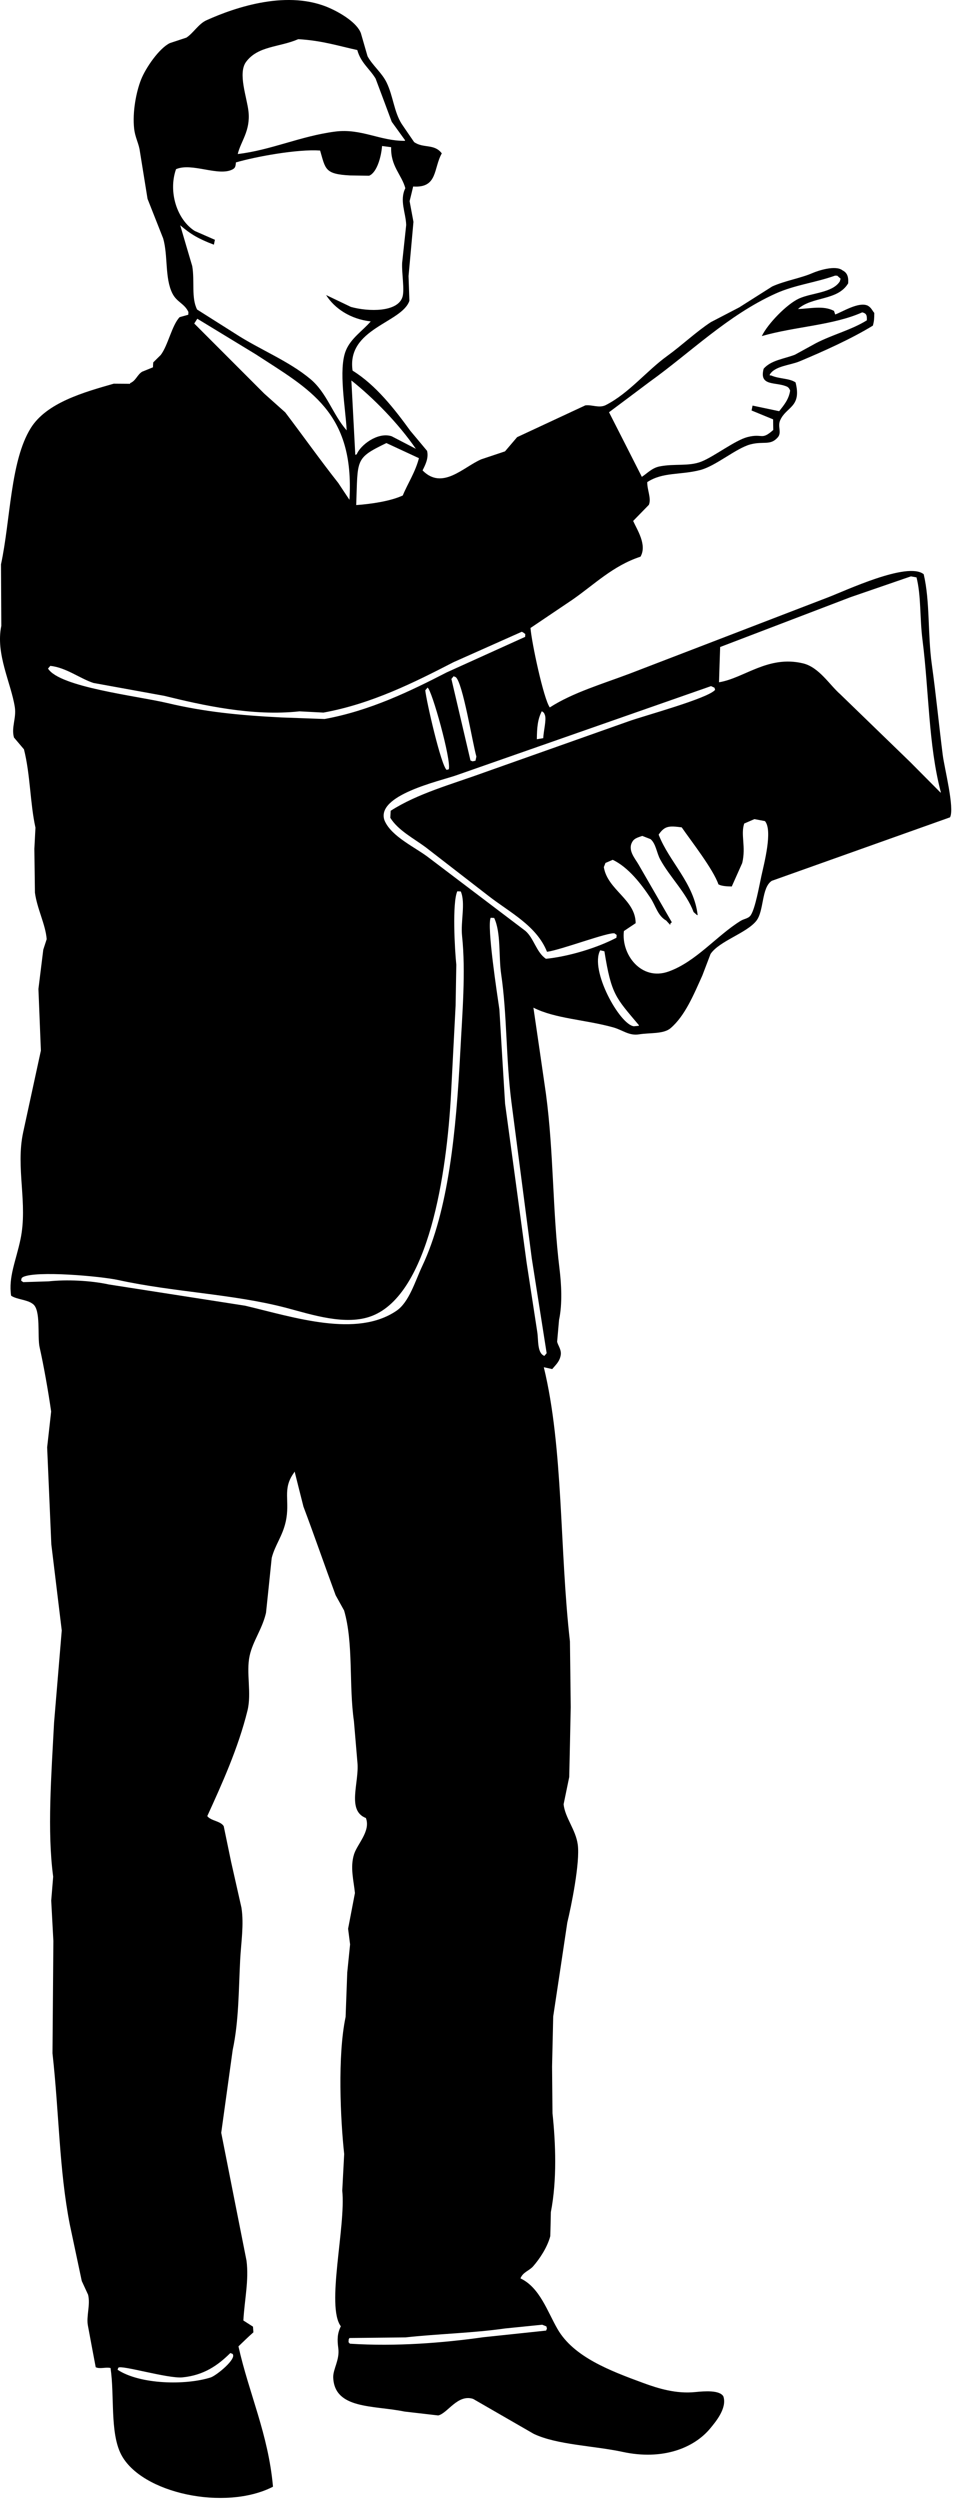 <?xml version="1.0" encoding="UTF-8" standalone="no"?>
<!DOCTYPE svg PUBLIC "-//W3C//DTD SVG 1.1//EN" "http://www.w3.org/Graphics/SVG/1.1/DTD/svg11.dtd">
<svg width="100%" height="100%" viewBox="0 0 134 351" version="1.1" xmlns="http://www.w3.org/2000/svg" xmlns:xlink="http://www.w3.org/1999/xlink" xml:space="preserve" xmlns:serif="http://www.serif.com/" style="fill-rule:evenodd;clip-rule:evenodd;stroke-linejoin:round;stroke-miterlimit:1.414;">
    <g transform="matrix(1,0,0,1,-992.416,-436.876)">
        <path d="M1050.45,463.063C1050.29,463.75 1050.12,464.433 1049.95,465.122C1050.13,466.092 1050.31,467.057 1050.49,468.029C1050.27,470.561 1050.03,473.097 1049.8,475.633C1049.84,476.792 1049.88,477.952 1049.92,479.111C1048.86,482.233 1041.07,482.981 1041.94,488.918C1045.2,490.922 1047.88,494.371 1050.06,497.379C1050.84,498.312 1051.63,499.246 1052.4,500.179C1052.68,501.259 1052.05,502.337 1051.77,502.928C1054.55,505.748 1057.48,502.467 1060.01,501.37C1061.12,500.998 1062.23,500.626 1063.35,500.253C1063.91,499.588 1064.48,498.923 1065.05,498.258C1068.24,496.772 1071.44,495.283 1074.63,493.795C1075.57,493.667 1076.57,494.233 1077.52,493.747C1080.78,492.075 1083.23,488.952 1086.14,486.851C1088.21,485.355 1090.17,483.481 1092.26,482.11C1093.59,481.417 1094.92,480.725 1096.25,480.035C1097.79,479.056 1099.34,478.078 1100.88,477.099C1102.69,476.282 1104.88,475.944 1106.55,475.212C1107.33,474.873 1109.79,474.066 1110.75,474.832C1111.39,475.157 1111.62,475.687 1111.55,476.662C1110.06,479.139 1106.52,478.457 1104.5,480.265C1106.15,480.231 1108.05,479.723 1109.56,480.529C1109.62,480.696 1109.67,480.866 1109.73,481.035C1110.79,480.642 1113.02,479.224 1114.28,479.782C1114.77,480.043 1114.9,480.419 1115.22,480.823C1115.21,481.599 1115.2,481.954 1115.02,482.599C1111.97,484.466 1108.02,486.236 1104.71,487.62C1103.4,488.168 1101.23,488.258 1100.53,489.485C1100.53,489.518 1100.53,489.552 1100.53,489.586C1100.59,489.589 1100.66,489.593 1100.73,489.596C1101.92,490.108 1103.25,489.963 1104.16,490.567C1105.06,494.099 1102.82,493.963 1101.99,495.914C1101.62,496.768 1102.25,497.606 1101.67,498.279C1100.62,499.485 1099.69,498.784 1097.83,499.271C1095.82,499.799 1092.97,502.305 1090.78,502.873C1087.95,503.603 1085.52,503.131 1083.33,504.57C1083.31,505.687 1083.93,506.84 1083.56,507.756C1082.82,508.513 1082.09,509.267 1081.35,510.023C1081.92,511.294 1083.33,513.396 1082.38,515.04C1078.52,516.3 1075.86,518.978 1072.81,521.089C1070.85,522.41 1068.89,523.731 1066.93,525.052C1067.08,527.046 1068.77,535.004 1069.64,536.208C1072.87,534.12 1077.12,532.88 1080.93,531.437C1090.17,527.881 1099.42,524.327 1108.66,520.774C1111.11,519.85 1119.89,515.674 1122.16,517.505C1123.06,521.3 1122.71,525.948 1123.3,530.168C1123.89,534.422 1124.32,538.82 1124.83,542.849C1125.06,544.71 1126.52,550.339 1125.86,551.637C1117.51,554.61 1109.16,557.583 1100.82,560.554C1099.34,561.521 1099.76,564.805 1098.63,566.196C1097.23,567.924 1093.44,569.009 1092.22,570.825C1091.84,571.829 1091.45,572.835 1091.07,573.842C1089.87,576.499 1088.65,579.5 1086.6,581.249C1085.62,582.086 1083.69,581.866 1082.18,582.11C1080.76,582.339 1079.88,581.5 1078.54,581.128C1074.64,580.042 1070.37,579.912 1067.34,578.361C1067.93,582.395 1068.52,586.428 1069.1,590.46C1070.21,598.749 1070.01,606.943 1071.01,615.071C1071.26,617.104 1071.43,619.925 1070.94,622.212C1070.85,623.233 1070.76,624.254 1070.67,625.274C1070.79,625.808 1071.32,626.409 1071.17,627.187C1071.01,628.082 1070.44,628.548 1069.98,629.11C1069.58,629.021 1069.19,628.935 1068.8,628.848C1071.57,640.253 1071,654.438 1072.47,667.345C1072.51,670.42 1072.55,673.499 1072.58,676.578C1072.52,679.848 1072.44,683.118 1072.37,686.391C1072.11,687.666 1071.84,688.942 1071.58,690.219C1071.78,692.103 1073.29,693.784 1073.57,695.88C1073.91,698.389 1072.64,704.609 1072.1,706.818C1071.44,711.215 1070.79,715.614 1070.12,720.011C1070.07,722.358 1070.01,724.704 1069.96,727.048C1069.98,729.232 1070,731.417 1070.02,733.601C1070.46,737.77 1070.67,742.96 1069.79,747.482C1069.77,748.604 1069.74,749.729 1069.71,750.852C1069.3,752.408 1068.24,754.017 1067.3,755.092C1066.74,755.73 1065.87,755.892 1065.52,756.786C1068.23,758.061 1069.3,761.435 1070.73,763.904C1072.99,767.817 1078.08,769.749 1082.78,771.476C1084.92,772.266 1087.44,773.019 1090.07,772.747C1091.43,772.609 1093.5,772.461 1094.02,773.351C1094.58,775.017 1092.88,776.989 1092.2,777.821C1089.88,780.641 1085.45,782.352 1079.88,781.15C1075.87,780.281 1070.66,780.175 1067.38,778.613C1064.54,776.977 1061.71,775.341 1058.87,773.705C1056.69,773.003 1055.3,775.721 1053.97,776.031C1052.39,775.847 1050.81,775.667 1049.23,775.484C1044.93,774.589 1039.39,775.204 1039.22,770.698C1039.18,769.513 1040.16,768.228 1039.93,766.569C1039.77,765.346 1039.79,764.54 1040.29,763.51C1038.19,760.709 1041.01,749.531 1040.49,744.466C1040.58,742.752 1040.67,741.034 1040.76,739.32C1040.24,734.522 1039.81,725.507 1040.96,720.079C1041.04,717.997 1041.11,715.92 1041.19,713.84C1041.32,712.524 1041.46,711.206 1041.59,709.891C1041.5,709.159 1041.4,708.427 1041.31,707.693C1041.63,706.024 1041.95,704.351 1042.27,702.681C1042.11,700.986 1041.56,699.07 1042.15,697.218C1042.61,695.78 1044.51,693.968 1043.81,692.145C1041.08,691.089 1042.9,687.145 1042.62,684.343C1042.46,682.415 1042.29,680.488 1042.13,678.563C1041.4,673.484 1042.09,667.632 1040.75,663.009C1040.35,662.294 1039.96,661.578 1039.56,660.864C1038.01,656.667 1036.54,652.411 1035.04,648.425C1034.62,646.781 1034.21,645.139 1033.8,643.496C1033.76,643.559 1033.73,643.624 1033.69,643.687C1032.01,646.02 1033.21,647.612 1032.54,650.574C1032.08,652.607 1031.04,653.825 1030.58,655.631C1030.32,658.199 1030.05,660.766 1029.78,663.332C1029.25,665.628 1027.93,667.296 1027.48,669.364C1026.96,671.737 1027.79,674.631 1027.17,677.09C1025.87,682.353 1023.57,687.408 1021.53,691.877C1022.07,692.57 1023.37,692.541 1023.84,693.289C1024.19,694.96 1024.53,696.632 1024.88,698.306C1025.36,700.447 1025.85,702.589 1026.33,704.73C1026.7,707.106 1026.28,709.58 1026.15,712.066C1025.93,716.337 1025.97,720.644 1025.1,724.712C1024.56,728.588 1024.03,732.463 1023.49,736.34C1024.67,742.32 1025.85,748.306 1027.04,754.286C1027.4,757.069 1026.75,759.853 1026.6,762.699C1027.05,762.986 1027.5,763.272 1027.95,763.562C1027.97,763.828 1027.99,764.094 1028.01,764.358C1027.27,765.007 1026.62,765.654 1025.91,766.332C1027.39,772.97 1030.11,778.666 1030.76,786.036C1024.07,789.485 1012.19,786.983 1009.4,781.452C1007.85,778.367 1008.52,773.19 1007.94,769.367C1007.26,769.208 1006.46,769.547 1005.86,769.259C1005.49,767.322 1005.13,765.385 1004.77,763.449C1004.5,762.133 1005.14,760.516 1004.79,759.082C1004.49,758.436 1004.2,757.795 1003.9,757.15C1003.34,754.507 1002.78,751.865 1002.22,749.222C1000.72,741.536 1000.73,733.674 999.788,725.182C999.83,719.925 999.871,714.665 999.913,709.41C999.811,707.518 999.713,705.631 999.61,703.738C999.703,702.618 999.795,701.499 999.885,700.379C999.031,693.995 999.627,686.166 1000.01,678.754C1000.37,674.438 1000.73,670.123 1001.09,665.81C1000.6,661.784 1000.11,657.753 999.626,653.726C999.428,649.185 999.235,644.643 999.038,640.101C999.226,638.423 999.413,636.746 999.601,635.07C999.197,632.242 998.55,628.585 997.981,626.054C997.631,624.514 998.205,620.747 997.004,619.95C996.236,619.35 994.7,619.328 993.976,618.802C993.587,616.181 994.646,613.946 995.285,610.93C996.359,605.856 994.591,600.88 995.669,595.867C996.499,592.041 997.329,588.213 998.159,584.387C998.042,581.503 997.928,578.616 997.813,575.735C998.04,573.895 998.269,572.052 998.496,570.214C998.655,569.726 998.812,569.237 998.973,568.748C998.826,566.72 997.623,564.48 997.323,562.214C997.295,560.163 997.27,558.11 997.242,556.058C997.294,555.069 997.346,554.079 997.397,553.088C996.637,549.655 996.687,545.692 995.782,542.09C995.315,541.536 994.845,540.983 994.376,540.429C993.982,538.99 994.736,537.711 994.498,536.168C993.97,532.767 991.77,528.707 992.602,524.757C992.585,521.877 992.571,518.999 992.555,516.121C993.899,509.871 993.857,501.619 996.734,496.988C998.95,493.425 1004.16,491.959 1008.4,490.748C1009.17,490.755 1009.93,490.761 1010.69,490.767C1010.69,490.735 1010.7,490.703 1010.7,490.667C1011.49,490.362 1011.7,489.479 1012.38,489.068C1012.88,488.863 1013.39,488.658 1013.9,488.453C1013.91,488.222 1013.92,487.99 1013.94,487.762C1014.29,487.414 1014.63,487.071 1014.99,486.723C1016.02,485.378 1016.56,482.536 1017.65,481.406C1018.05,481.295 1018.46,481.182 1018.86,481.071C1018.87,480.94 1018.88,480.807 1018.88,480.676C1018.31,479.474 1017.25,479.314 1016.63,478.076C1015.55,475.926 1016.03,472.809 1015.34,470.369C1014.61,468.511 1013.87,466.653 1013.14,464.796C1012.76,462.461 1012.39,460.127 1012.01,457.79C1011.81,456.832 1011.39,456.077 1011.26,454.976C1010.99,452.573 1011.57,449.721 1012.22,448.078C1012.86,446.433 1014.76,443.663 1016.27,442.93C1017.04,442.673 1017.82,442.416 1018.6,442.159C1019.57,441.524 1020.31,440.221 1021.41,439.724C1025.61,437.828 1032.96,435.387 1038.81,438.048C1040.28,438.714 1042.57,440.069 1043.11,441.548C1043.42,442.623 1043.73,443.697 1044.04,444.772C1044.75,446.084 1046.05,447.075 1046.73,448.485C1047.65,450.403 1047.75,452.528 1048.82,454.249C1048.88,454.351 1050.58,456.821 1050.58,456.821C1051.85,457.742 1053.42,457.009 1054.47,458.413C1053.28,460.529 1053.92,463.307 1050.45,463.063ZM1034.31,442.377C1031.65,443.531 1028.66,443.3 1026.98,445.565C1025.8,447.164 1027.1,450.539 1027.32,452.53C1027.61,455.265 1026.24,456.695 1025.81,458.504C1030.44,457.972 1034.68,455.968 1039.51,455.35C1043.16,454.881 1045.84,456.699 1049.3,456.65C1049.3,456.619 1049.3,456.585 1049.3,456.552C1048.68,455.693 1048.06,454.834 1047.44,453.976C1046.69,451.952 1045.93,449.926 1045.17,447.903C1044.32,446.507 1043.09,445.692 1042.6,443.9C1040.06,443.359 1037.68,442.567 1034.31,442.377ZM1047.36,457.543C1046.93,457.489 1046.5,457.431 1046.08,457.376C1045.97,458.86 1045.37,461.104 1044.26,461.551C1043.37,461.536 1042.47,461.522 1041.58,461.509C1038.03,461.325 1038.14,460.623 1037.38,458.015C1034.19,457.791 1028.3,458.875 1025.55,459.683C1025.51,460.231 1025.46,460.453 1025.1,460.653C1023.12,461.714 1019.37,459.657 1017.14,460.633C1016.02,463.822 1017.28,467.723 1019.77,469.306C1020.71,469.719 1021.66,470.131 1022.6,470.545C1022.55,470.774 1022.51,471.002 1022.46,471.233C1020.32,470.428 1019.18,469.758 1017.73,468.505C1018.29,470.418 1018.85,472.333 1019.42,474.246C1019.78,476.408 1019.26,478.673 1020.1,480.337C1021.86,481.454 1023.63,482.571 1025.4,483.689C1028.84,485.94 1032.92,487.514 1036.01,490.095C1038.34,492.044 1039.14,495.055 1041.11,497.307C1040.97,494.276 1039.91,488.727 1041,486.088C1041.71,484.356 1043.37,483.317 1044.49,482.004C1041.65,481.695 1039.39,480.177 1038.22,478.302C1039.38,478.86 1040.55,479.418 1041.71,479.973C1044.19,480.658 1048.29,480.728 1048.95,478.565C1049.26,477.543 1048.83,475.27 1048.9,473.797C1049.09,472.022 1049.28,470.246 1049.47,468.47C1049.42,466.764 1048.5,465.008 1049.35,463.302C1048.83,461.39 1047.26,460.206 1047.36,457.543ZM1109.72,475.574C1106.87,476.59 1104.08,476.863 1101.32,478.113C1094.62,481.155 1089.39,486.384 1083.66,490.491C1081.77,491.915 1079.86,493.338 1077.96,494.76C1079.5,497.784 1081.04,500.807 1082.57,503.832C1083.34,503.328 1084,502.58 1085.04,502.372C1087.17,501.943 1089.17,502.393 1090.94,501.687C1092.72,500.979 1095.67,498.699 1097.39,498.251C1099.6,497.677 1099.31,498.771 1101.03,497.249C1101.02,496.752 1101.01,496.256 1101.01,495.761C1100,495.345 1098.99,494.926 1097.98,494.512C1098.03,494.283 1098.08,494.053 1098.12,493.825C1099.37,494.086 1100.61,494.349 1101.86,494.613C1102.48,493.817 1103.22,492.974 1103.4,491.717C1103.28,491.452 1103.26,491.378 1103.03,491.2C1101.49,490.424 1098.98,491.237 1099.68,488.646C1100.72,487.458 1102.48,487.284 1104.06,486.689C1105.06,486.145 1106.05,485.6 1107.03,485.059C1109.39,483.842 1112,483.205 1114.17,481.857C1114.21,481.153 1114.12,480.884 1113.53,480.732C1109.42,482.569 1104.1,482.713 1099.42,484.067C1100.26,482.325 1102.95,479.557 1104.67,478.783C1106.46,477.982 1109.34,477.997 1110.37,476.4C1110.41,476.27 1110.45,476.14 1110.49,476.009C1110.33,475.867 1110.17,475.728 1110.02,475.588C1109.91,475.585 1109.82,475.579 1109.72,475.574ZM1020.13,481.629C1019.99,481.855 1019.84,482.078 1019.7,482.301C1022.98,485.58 1026.26,488.86 1029.53,492.141C1030.52,493.02 1031.5,493.899 1032.48,494.776C1035,498.098 1037.38,501.457 1039.93,504.691C1040.45,505.477 1040.97,506.266 1041.5,507.053C1042.24,494.682 1035.81,491.503 1028.33,486.619C1025.6,484.956 1022.86,483.292 1020.13,481.629ZM1041.77,490.298C1041.95,493.779 1042.14,497.264 1042.32,500.743C1042.39,500.715 1042.46,500.686 1042.53,500.657C1043.01,499.416 1045.45,497.482 1047.43,498.132C1048.57,498.723 1049.7,499.31 1050.83,499.895C1048.37,496.318 1044.84,492.729 1041.77,490.298ZM1046.69,499.087C1042.23,501.247 1042.69,501.332 1042.45,507.796C1044.56,507.642 1047.26,507.25 1048.99,506.448C1049.66,504.808 1050.74,503.208 1051.26,501.209C1049.73,500.502 1048.21,499.795 1046.69,499.087ZM1120.36,517.805C1117.52,518.781 1114.68,519.759 1111.85,520.737C1105.75,523.065 1099.66,525.396 1093.57,527.724C1093.51,529.374 1093.46,531.027 1093.41,532.676C1096.95,532.094 1100.29,528.854 1105.19,530.015C1107.46,530.553 1108.91,533.017 1110.44,534.358C1113.72,537.538 1117.01,540.718 1120.29,543.9C1121.71,545.331 1123.13,546.76 1124.55,548.19C1124.55,548.157 1124.55,548.125 1124.56,548.092C1122.82,541.454 1122.91,533.996 1121.99,526.722C1121.6,523.684 1121.81,520.537 1121.15,517.947C1120.88,517.898 1120.62,517.851 1120.36,517.805ZM1065.71,525.58C1062.52,527.002 1059.33,528.425 1056.14,529.844C1050.62,532.687 1044.65,535.694 1037.85,536.931C1036.73,536.873 1035.6,536.815 1034.48,536.756C1027.88,537.481 1020.86,535.9 1015.48,534.576C1012.17,533.972 1008.84,533.369 1005.53,532.768C1003.57,532.111 1001.72,530.616 999.482,530.369C999.375,530.496 999.269,530.622 999.161,530.75C1000.79,533.371 1011.68,534.584 1015.93,535.593C1021.06,536.809 1025.88,537.307 1031.95,537.614C1033.97,537.687 1035.99,537.76 1038.01,537.832C1044.39,536.667 1050.01,533.936 1055.17,531.282C1058.84,529.62 1062.51,527.96 1066.18,526.298C1066.18,526.166 1066.19,526.034 1066.2,525.903C1066.1,525.83 1066.01,525.759 1065.91,525.689C1065.84,525.653 1065.78,525.616 1065.71,525.58ZM1092.29,533.214C1080.36,537.388 1068.43,541.566 1056.5,545.74C1054.22,546.545 1045.17,548.511 1046.42,552.061C1047.37,554.36 1050.8,555.858 1052.71,557.353C1057.21,560.761 1061.71,564.173 1066.21,567.58C1067.42,568.622 1067.74,570.585 1069.1,571.502C1072.39,571.165 1076.35,569.939 1079,568.546C1079.01,568.414 1079.02,568.279 1079.03,568.15C1078.93,568.079 1078.83,568.005 1078.74,567.935C1077.95,567.699 1071.22,570.255 1069.25,570.519C1067.78,566.832 1063.99,564.983 1061,562.647C1058.06,560.376 1055.13,558.107 1052.2,555.836C1050.52,554.589 1048.34,553.477 1047.24,551.708C1047.26,551.379 1047.27,551.048 1047.29,550.719C1051.1,548.28 1055.78,547.028 1060.4,545.348C1067.16,542.955 1073.93,540.56 1080.68,538.166C1082.85,537.381 1091.87,534.945 1092.86,533.739C1092.83,533.638 1092.8,533.538 1092.77,533.437C1092.61,533.363 1092.45,533.288 1092.29,533.214ZM1056.13,531.828C1056.03,531.956 1055.92,532.082 1055.82,532.209C1056.71,536.026 1057.61,539.846 1058.5,543.662C1058.6,543.7 1058.7,543.739 1058.79,543.777C1058.93,543.75 1059.07,543.723 1059.2,543.697C1059.24,543.502 1059.29,543.305 1059.33,543.109C1058.8,541.299 1057.42,532.684 1056.42,531.944C1056.33,531.905 1056.23,531.866 1056.13,531.828ZM1052.47,533.424C1052.36,533.552 1052.25,533.679 1052.15,533.803C1052.31,535.368 1054.38,544.396 1055.15,544.976C1055.25,544.948 1055.35,544.921 1055.45,544.894C1055.85,543.69 1053.05,533.655 1052.47,533.424ZM1068.52,536.74C1067.93,537.871 1067.84,539.055 1067.82,540.672C1068.12,540.623 1068.42,540.572 1068.72,540.523C1068.77,539.502 1069.16,538.019 1068.98,537.361C1068.86,537.001 1068.83,536.933 1068.52,536.74ZM1098.38,551.889C1097.91,552.096 1097.43,552.303 1096.95,552.51C1096.42,554.089 1097.22,555.739 1096.67,558.053C1096.18,559.151 1095.69,560.251 1095.2,561.349C1094.49,561.341 1093.74,561.284 1093.33,561.053C1092.58,558.904 1089.55,555.038 1088.17,553.046C1086.4,552.814 1085.78,552.822 1084.93,554.067C1086.4,557.88 1089.9,560.859 1090.41,565.368C1090.38,565.366 1090.35,565.365 1090.32,565.363C1090.16,565.223 1090,565.082 1089.84,564.941C1088.83,562.24 1086.48,560.006 1085.15,557.551C1084.65,556.636 1084.56,555.369 1083.8,554.703C1083.41,554.551 1083.02,554.397 1082.63,554.246C1082.15,554.419 1081.58,554.552 1081.3,554.969C1080.46,556.188 1081.63,557.412 1082.12,558.287C1083.68,560.981 1085.23,563.675 1086.78,566.37C1086.71,566.432 1086.64,566.493 1086.57,566.558C1086.57,566.622 1086.56,566.69 1086.56,566.755C1086.37,566.547 1086.18,566.339 1085.99,566.13C1084.79,565.46 1084.51,564.039 1083.77,562.938C1082.5,561.03 1080.69,558.656 1078.48,557.602C1078.14,557.749 1077.8,557.898 1077.46,558.044C1077.38,558.238 1077.31,558.434 1077.23,558.629C1077.75,561.842 1081.69,563.168 1081.7,566.502C1081.15,566.869 1080.59,567.238 1080.05,567.606C1079.65,570.906 1082.5,574.654 1086.32,573.29C1090.18,571.915 1093.1,568.24 1096.44,566.178C1096.96,565.858 1097.55,565.872 1097.88,565.36C1098.51,564.388 1099.05,561.291 1099.36,559.879C1099.74,558.134 1100.98,553.465 1099.86,552.166C1099.37,552.072 1098.87,551.98 1098.38,551.889ZM1056.65,562.022C1055.92,563.638 1056.29,570.239 1056.51,572.335C1056.48,574.253 1056.44,576.169 1056.41,578.086C1056.2,582.143 1055.99,586.201 1055.78,590.261C1055.18,601.805 1052.61,618.526 1044.69,621.635C1041.01,623.081 1036.17,621.448 1032.61,620.51C1025.15,618.553 1016.93,618.331 1009.02,616.605C1006.62,616.079 997.403,615.241 995.609,616.205C995.392,616.394 995.468,616.295 995.383,616.688C995.481,616.758 995.576,616.831 995.673,616.903C996.867,616.866 998.064,616.828 999.259,616.79C1001.73,616.52 1005.14,616.666 1007.7,617.229C1014.08,618.223 1020.47,619.217 1026.85,620.211C1033.79,621.857 1042.5,624.743 1048.11,620.92C1049.89,619.704 1050.73,616.754 1051.72,614.657C1055.41,606.84 1056.48,595.773 1057.07,584.571C1057.35,579.157 1057.85,573.363 1057.32,568.307C1057.1,566.248 1057.83,563.704 1057.14,562.048C1056.98,562.04 1056.82,562.032 1056.65,562.022ZM1061.34,565.74C1060.77,566.853 1062.28,576.67 1062.56,578.603C1062.82,583.016 1063.09,587.431 1063.36,591.843C1064.37,599.271 1065.38,606.7 1066.38,614.13C1066.88,617.363 1067.37,620.599 1067.87,623.831C1068.07,624.975 1067.83,626.862 1068.88,627.259C1068.99,627.132 1069.09,627.004 1069.2,626.881C1068.5,622.443 1067.81,618.008 1067.11,613.571C1066.16,606.278 1065.21,598.985 1064.26,591.69C1063.47,585.602 1063.65,579.357 1062.81,573.654C1062.44,571.145 1062.81,567.882 1061.83,565.765C1061.66,565.757 1061.5,565.749 1061.34,565.74ZM1076.72,570.312C1075.22,573.094 1079.45,580.726 1081.44,580.976C1081.68,580.955 1081.91,580.935 1082.14,580.913C1082.14,580.88 1082.15,580.848 1082.15,580.815C1078.9,576.943 1078.29,576.57 1077.31,570.44C1077.12,570.396 1076.92,570.354 1076.72,570.312ZM1068.57,763.291C1066.84,763.468 1065.1,763.642 1063.37,763.815C1058.88,764.461 1054.15,764.555 1049.37,765.071C1046.75,765.1 1044.12,765.128 1041.5,765.158C1041.47,765.221 1041.43,765.287 1041.39,765.352C1041.39,765.483 1041.38,765.614 1041.37,765.746C1041.44,765.815 1041.5,765.887 1041.56,765.956C1048.1,766.373 1054.65,765.844 1060.32,765.046C1063.26,764.736 1066.19,764.426 1069.13,764.115C1069.16,764.019 1069.2,763.92 1069.24,763.824C1069.21,763.722 1069.18,763.623 1069.16,763.521C1068.96,763.445 1068.77,763.369 1068.57,763.291ZM1024.77,767.266C1023.03,768.987 1021.06,770.394 1018.03,770.685C1016.01,770.878 1009.42,768.905 1009.04,769.325C1009,769.422 1008.96,769.519 1008.93,769.615C1012.09,771.69 1018.48,771.815 1022.01,770.695C1022.8,770.44 1025.76,768.041 1025.07,767.381C1024.97,767.342 1024.87,767.303 1024.77,767.266Z"/>
    </g>
</svg>
